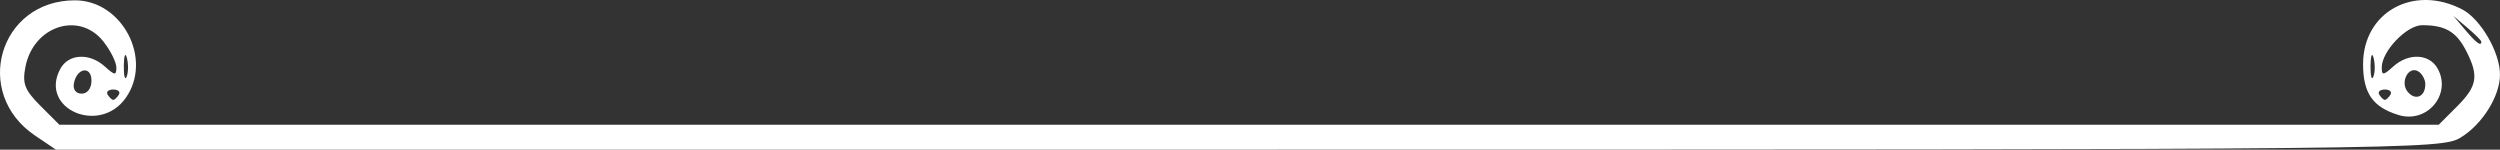 <?xml version="1.0" encoding="UTF-8" standalone="no"?>
<!-- Created with Inkscape (http://www.inkscape.org/) -->

<svg
   version="1.1"
   id="svg313"
   width="401.698"
   height="24.048"
   viewBox="0 0 401.698 24.048"
   sodipodi:docname="liseret2.svg"
   inkscape:version="1.1 (c68e22c387, 2021-05-23)"
   xmlns:inkscape="http://www.inkscape.org/namespaces/inkscape"
   xmlns:sodipodi="http://sodipodi.sourceforge.net/DTD/sodipodi-0.dtd"
   xmlns="http://www.w3.org/2000/svg"
   xmlns:svg="http://www.w3.org/2000/svg">
  <rect x="0" y="0" width="401.698" height="24.048" fill="#333333" stroke="none"/>
  <defs
     id="defs317" />
  <sodipodi:namedview
     id="namedview315"
     pagecolor="#ffffff"
     bordercolor="#666666"
     borderopacity="1.0"
     inkscape:pageshadow="2"
     inkscape:pageopacity="0.0"
     inkscape:pagecheckerboard="0"
     showgrid="false"
     inkscape:zoom="1.304"
     inkscape:cx="69.40184"
     inkscape:cy="-13.420245"
     inkscape:window-width="1600"
     inkscape:window-height="837"
     inkscape:window-x="-8"
     inkscape:window-y="-8"
     inkscape:window-maximized="1"
     inkscape:current-layer="g319"
     fit-margin-top="0"
     fit-margin-left="0"
     fit-margin-right="0"
     fit-margin-bottom="0" />
  <g
     inkscape:groupmode="layer"
     inkscape:label="Image"
     id="g319"
     transform="translate(404.027,-235.783)">
    <path
       style="fill:#ffffff"
       d="m -398.396,257.565 c -10.128,-6.826 -5.747,-21.718 6.394,-21.73 7.619,-0.007 12.559,9.431 8.196,15.659 -4.224,6.031 -13.961,1.759 -10.544,-4.625 1.318,-2.463 4.694,-2.643 7.191,-0.383 1.577,1.427 1.829,1.446 1.829,0.135 0,-0.836 -0.933,-2.706 -2.073,-4.155 -3.876,-4.928 -11.266,-2.526 -12.541,4.075 -0.519,2.686 -0.124,3.706 2.42,6.25 l 3.04,3.04 h 191.154 191.154 l 2.923,-2.923 c 3.296,-3.296 3.562,-4.94 1.46,-9.005 -1.575,-3.046 -3.349,-4.072 -7.046,-4.072 -2.488,0 -6.491,4.187 -6.491,6.79 0,1.311 0.252,1.292 1.829,-0.135 2.497,-2.26 5.873,-2.08 7.191,0.383 2.211,4.131 -1.756,8.785 -6.308,7.399 -4.145,-1.262 -5.712,-3.503 -5.712,-8.169 0,-8.363 8.105,-12.851 15.915,-8.812 2.978,1.54 6.085,6.899 6.085,10.495 0,3.436 -2.835,7.978 -6.299,10.09 -3.146,1.918 -6.534,1.952 -194.804,1.956 l -191.602,0.004 z m 13.464,-6.567 c 0.283,-0.458 -0.12,-0.833 -0.897,-0.833 -0.777,0 -1.18,0.375 -0.897,0.833 0.283,0.458 0.687,0.833 0.897,0.833 0.21,0 0.614,-0.375 0.897,-0.833 z m 365,0 c 0.283,-0.458 -0.12,-0.833 -0.897,-0.833 -0.777,0 -1.18,0.375 -0.897,0.833 0.283,0.458 0.687,0.833 0.897,0.833 0.21,0 0.614,-0.375 0.897,-0.833 z m 5.603,-1.667 c 0,-0.76 -0.5,-1.691 -1.112,-2.069 -1.579,-0.976 -2.999,1.731 -1.718,3.275 1.228,1.479 2.829,0.797 2.829,-1.205 z m -375,-0.583 c 0,-2.437 -2.337,-2.093 -2.823,0.416 -0.191,0.987 0.319,1.667 1.25,1.667 0.928,0 1.573,-0.855 1.573,-2.083 z m 5.693,-3.648 c -0.254,-0.973 -0.478,-0.419 -0.498,1.231 -0.02,1.65 0.187,2.446 0.461,1.769 0.274,-0.677 0.291,-2.027 0.037,-3 z m 361,0 c -0.254,-0.973 -0.478,-0.419 -0.498,1.231 -0.02,1.65 0.187,2.446 0.461,1.769 0.274,-0.677 0.291,-2.027 0.037,-3 z m 17.307,-2.614 c 0,-0.19 -1.012,-1.202 -2.25,-2.25 l -2.25,-1.905 1.905,2.25 c 1.79,2.114 2.595,2.705 2.595,1.905 z"
       id="path323" />
  </g>
</svg>

